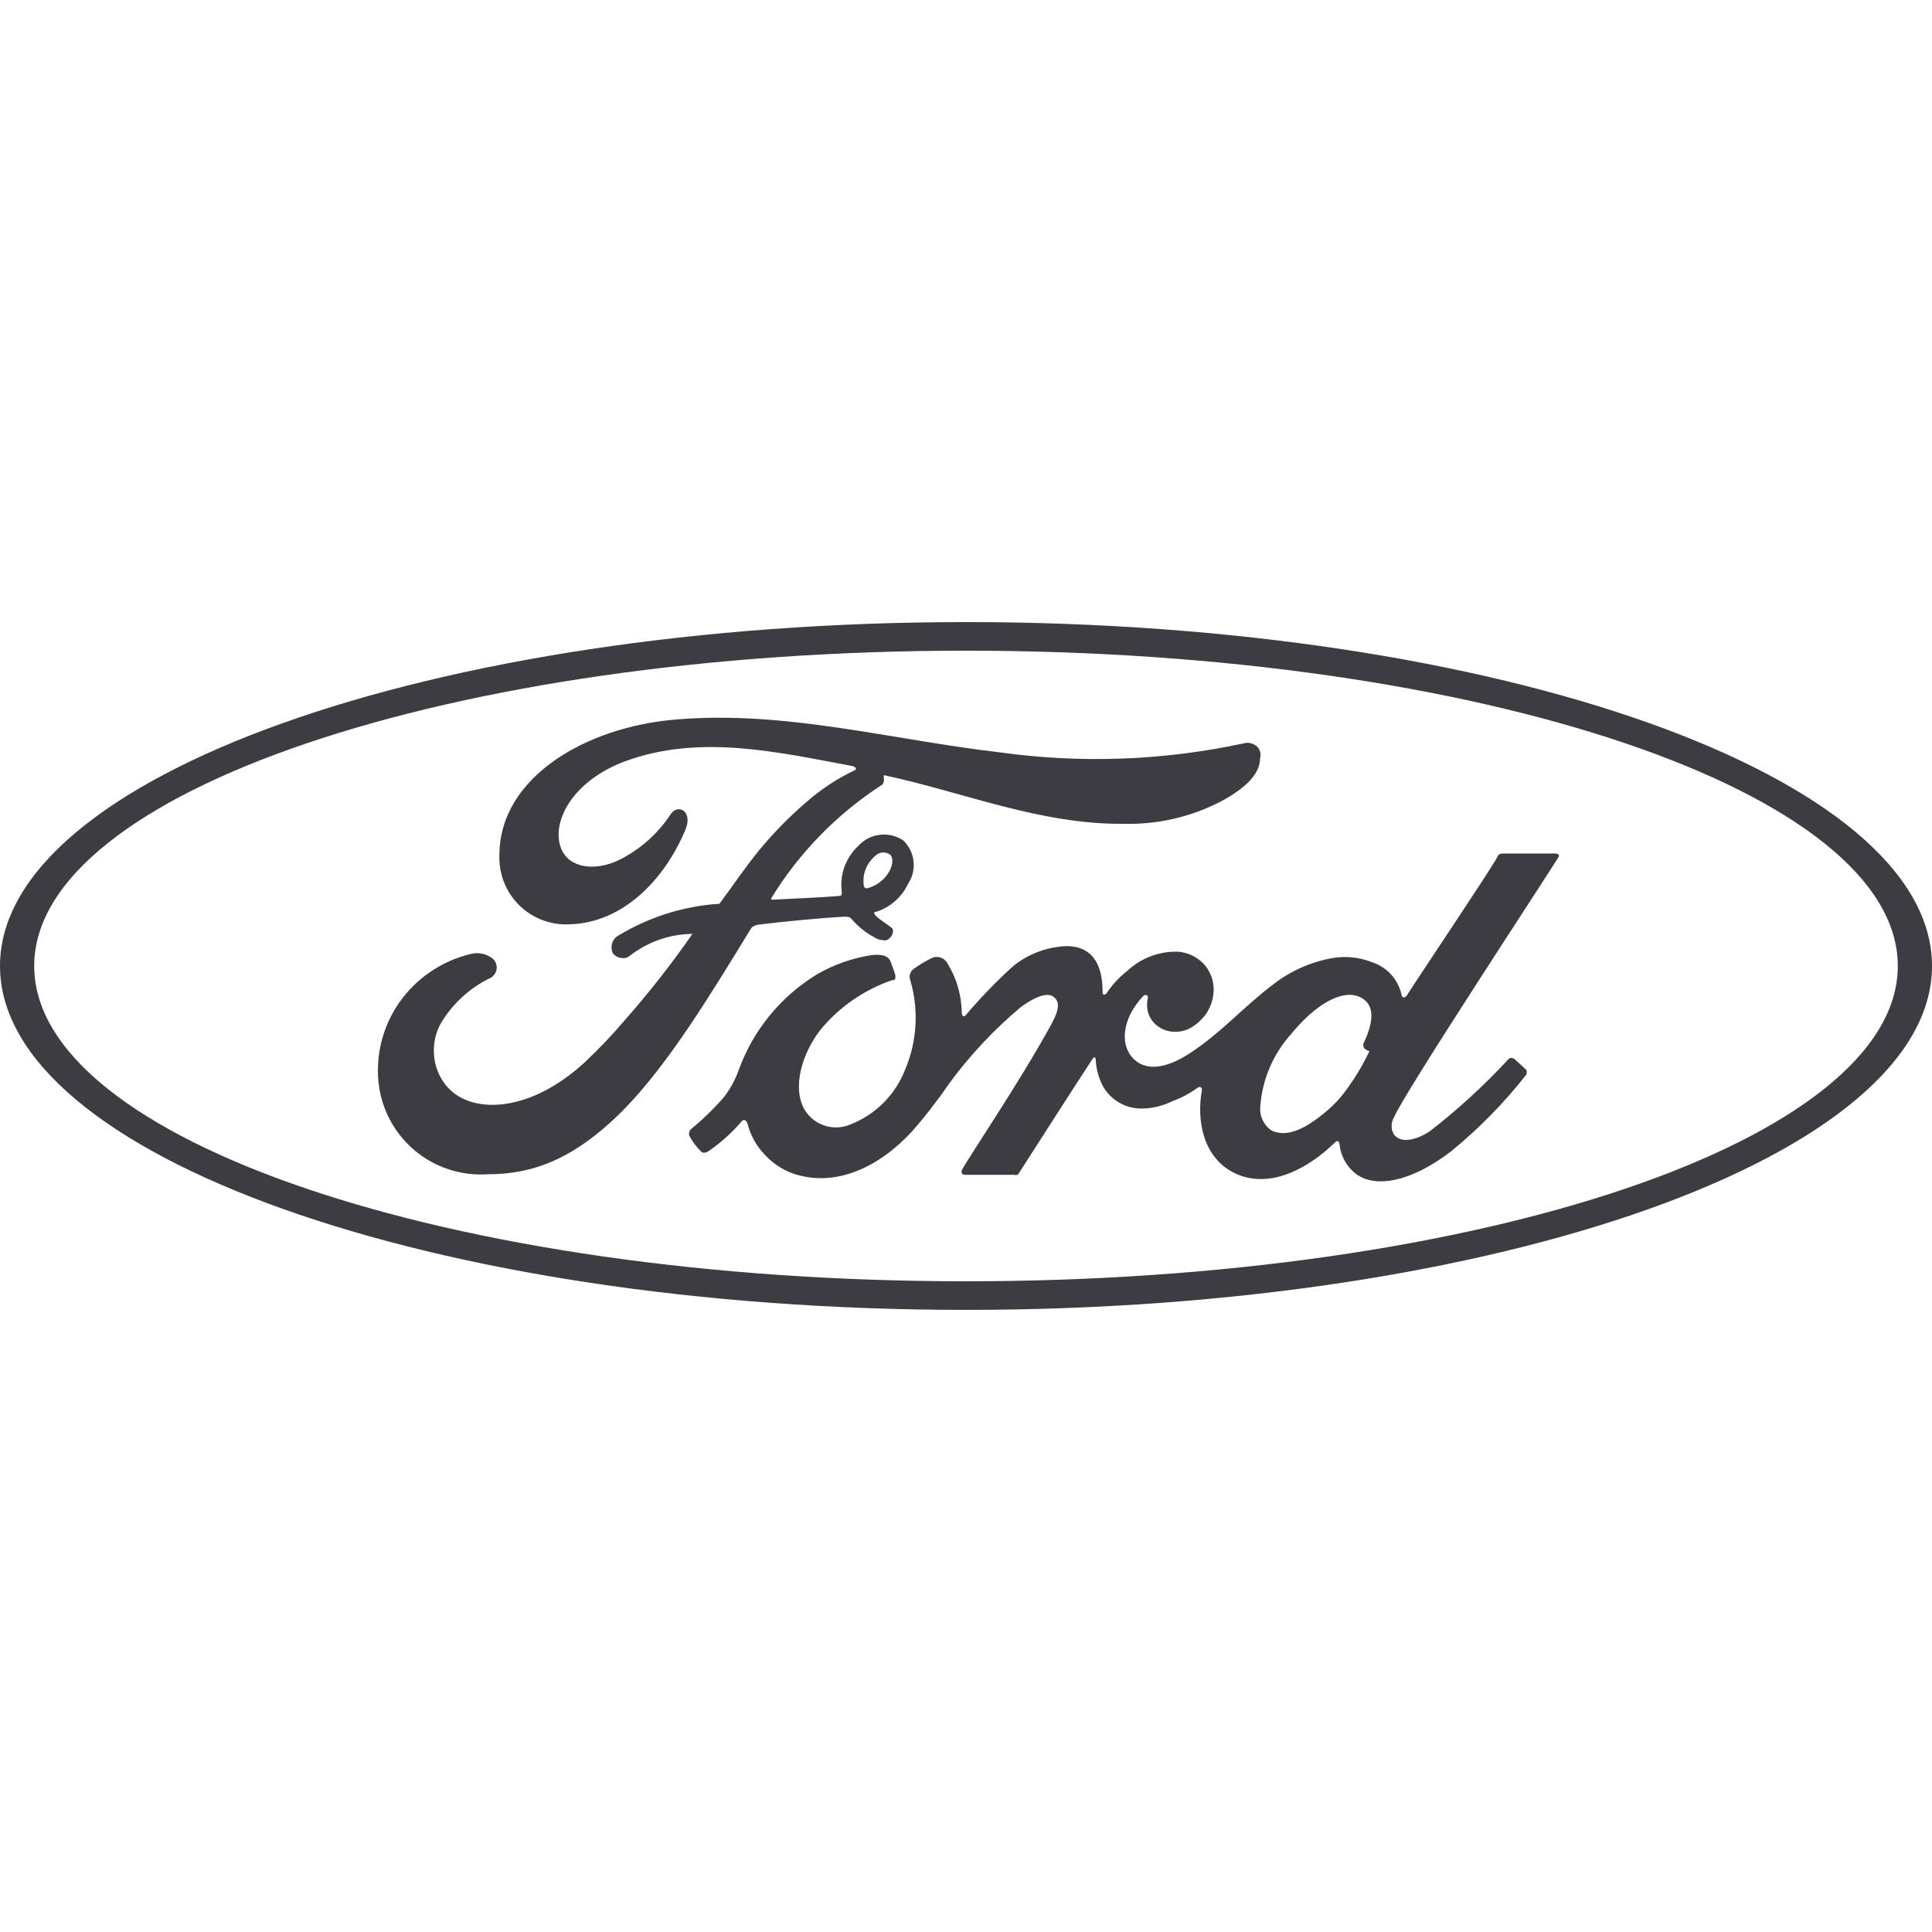 <svg width="100" height="100" viewBox="0 0 100 100" fill="none" xmlns="http://www.w3.org/2000/svg">
<path d="M80.5 44.179H77.87C77.67 44.179 77.57 44.179 77.49 44.379C77.19 44.959 73.49 50.469 72.82 51.519C72.7 51.679 72.56 51.659 72.54 51.469C72.454 51.099 72.279 50.756 72.03 50.469C71.761 50.165 71.416 49.937 71.03 49.809C70.396 49.556 69.705 49.476 69.03 49.579C67.864 49.776 66.766 50.264 65.84 50.999C64.41 52.079 63.17 53.489 61.58 54.519C60.71 55.089 59.52 55.579 58.72 54.849C57.92 54.119 58.08 52.699 59.18 51.549C59.3 51.429 59.44 51.549 59.42 51.639C59.355 51.885 59.355 52.143 59.42 52.389C59.489 52.636 59.628 52.859 59.82 53.029C60.057 53.24 60.355 53.369 60.67 53.399C60.983 53.428 61.298 53.37 61.58 53.229C61.907 53.05 62.191 52.801 62.41 52.499C62.618 52.202 62.752 51.859 62.8 51.499C62.837 51.235 62.82 50.966 62.752 50.709C62.683 50.451 62.563 50.21 62.4 49.999C62.222 49.786 62.005 49.61 61.76 49.479C61.514 49.355 61.245 49.28 60.97 49.259C59.995 49.231 59.05 49.591 58.34 50.259C57.932 50.578 57.578 50.959 57.29 51.389C57.2 51.519 57.06 51.529 57.07 51.339C57.07 49.839 56.49 48.999 55.25 48.969C54.229 48.998 53.246 49.36 52.45 49.999C51.578 50.788 50.76 51.633 50 52.529C49.9 52.639 49.81 52.639 49.78 52.429C49.77 51.497 49.5 50.586 49 49.799C48.914 49.675 48.786 49.587 48.64 49.549C48.495 49.511 48.342 49.529 48.21 49.599C47.884 49.758 47.573 49.946 47.28 50.159C47.192 50.226 47.128 50.32 47.099 50.427C47.07 50.534 47.078 50.647 47.12 50.749C47.561 52.264 47.469 53.884 46.86 55.339C46.61 55.991 46.226 56.583 45.734 57.077C45.241 57.571 44.651 57.957 44 58.209C43.613 58.37 43.183 58.399 42.778 58.291C42.373 58.182 42.015 57.943 41.76 57.609C41.01 56.609 41.33 54.829 42.42 53.359C43.403 52.144 44.71 51.232 46.19 50.729H46.28C46.308 50.71 46.329 50.682 46.34 50.649C46.349 50.62 46.349 50.589 46.34 50.559C46.349 50.526 46.349 50.492 46.34 50.459C46.27 50.229 46.15 49.919 46.1 49.779C45.97 49.439 45.61 49.399 45.17 49.429C44.155 49.576 43.178 49.916 42.29 50.429C40.4 51.58 38.963 53.345 38.22 55.429C38.04 55.923 37.784 56.385 37.46 56.799C36.944 57.393 36.379 57.942 35.77 58.439C35.721 58.48 35.69 58.537 35.68 58.599C35.655 58.66 35.655 58.728 35.68 58.789C35.85 59.111 36.073 59.402 36.34 59.649C36.406 59.665 36.474 59.665 36.54 59.649C36.601 59.629 36.659 59.599 36.71 59.559C37.328 59.129 37.89 58.621 38.38 58.049C38.5 57.899 38.63 57.969 38.7 58.189C38.853 58.775 39.152 59.312 39.57 59.749C39.978 60.204 40.494 60.548 41.07 60.749C43.24 61.479 45.49 60.419 47.19 58.579C47.87 57.809 48.501 56.998 49.08 56.149C50.157 54.67 51.41 53.327 52.81 52.149C53.42 51.689 54.13 51.339 54.49 51.569C54.85 51.799 54.87 52.189 54.41 53.029C52.73 56.089 50.27 59.689 49.8 60.539C49.72 60.689 49.8 60.809 49.95 60.809H52.5C52.549 60.825 52.601 60.825 52.65 60.809C52.699 60.783 52.738 60.74 52.76 60.689C54.05 58.689 55.27 56.759 56.57 54.779C56.64 54.669 56.71 54.779 56.71 54.779C56.726 55.305 56.866 55.819 57.12 56.279C57.328 56.621 57.622 56.903 57.973 57.096C58.324 57.289 58.72 57.387 59.12 57.379C59.661 57.368 60.194 57.238 60.68 56.999C61.147 56.828 61.588 56.593 61.99 56.299C62.19 56.169 62.22 56.389 62.21 56.429C61.92 58.029 62.29 59.919 63.88 60.709C65.79 61.649 67.88 60.329 69.09 59.139C69.2 59.019 69.33 59.029 69.34 59.279C69.401 59.782 69.634 60.249 70 60.599C71 61.599 73 61.209 75.1 59.599C76.551 58.415 77.866 57.074 79.02 55.599C79.023 55.576 79.023 55.552 79.02 55.529C79.024 55.506 79.024 55.482 79.02 55.459V55.399C78.84 55.209 78.56 54.979 78.38 54.809C78.336 54.778 78.284 54.761 78.23 54.759C78.179 54.761 78.13 54.778 78.09 54.809C76.832 56.169 75.464 57.424 74 58.559C73.44 58.929 72.55 59.259 72.15 58.719C72.07 58.587 72.028 58.434 72.03 58.279C72.031 58.125 72.072 57.973 72.15 57.839C72.63 56.639 80.27 45.039 80.67 44.359C80.73 44.269 80.66 44.179 80.5 44.179ZM70.58 54.179C70.58 54.259 70.71 54.349 70.82 54.389C70.93 54.429 70.88 54.389 70.82 54.529C70.538 55.121 70.203 55.687 69.82 56.219C69.459 56.757 69.017 57.236 68.51 57.639C67.74 58.269 66.67 58.959 65.79 58.499C65.6 58.364 65.448 58.181 65.35 57.969C65.251 57.761 65.209 57.529 65.23 57.299C65.325 55.891 65.892 54.555 66.84 53.509C68.09 51.979 69.48 51.179 70.39 51.609C71.3 52.039 71 53.099 70.58 53.999C70.567 54.027 70.56 54.058 70.56 54.089C70.56 54.12 70.567 54.151 70.58 54.179Z" fill="#3C3C41"/>
<path d="M50 32.199C22.39 32.199 0 40.199 0 49.999C0 59.799 22.39 67.799 50 67.799C77.61 67.799 100 59.799 100 49.999C100 40.199 77.61 32.199 50 32.199ZM50 66.319C23.35 66.319 1.77 58.999 1.77 49.999C1.77 40.999 23.37 33.679 50 33.679C76.63 33.679 98.23 40.999 98.23 49.999C98.23 58.999 76.63 66.319 50 66.319Z" fill="#3C3C41"/>
<path d="M39.26 47.859C40.54 47.699 42.44 47.519 43.65 47.449C43.92 47.449 43.97 47.449 44.08 47.569C44.406 47.955 44.803 48.274 45.25 48.509C45.373 48.599 45.519 48.651 45.67 48.659C45.745 48.678 45.825 48.678 45.9 48.659C45.97 48.627 46.032 48.579 46.08 48.519C46.141 48.463 46.183 48.39 46.2 48.309C46.23 48.235 46.23 48.153 46.2 48.079C46.13 47.949 45.29 47.479 45.26 47.289C45.251 47.26 45.251 47.229 45.26 47.199C45.273 47.194 45.286 47.191 45.3 47.191C45.314 47.191 45.327 47.194 45.34 47.199C45.702 47.085 46.036 46.897 46.322 46.648C46.607 46.398 46.838 46.092 47 45.749C47.23 45.405 47.331 44.99 47.285 44.579C47.239 44.167 47.05 43.785 46.75 43.499C46.398 43.263 45.974 43.16 45.552 43.207C45.131 43.255 44.74 43.451 44.45 43.759C44.121 44.063 43.867 44.44 43.71 44.859C43.559 45.282 43.511 45.734 43.57 46.179C43.57 46.319 43.57 46.369 43.39 46.379C42.26 46.469 41.19 46.499 40 46.569C39.92 46.569 39.89 46.569 39.94 46.459C41.384 44.117 43.331 42.126 45.64 40.629C45.79 40.519 45.75 40.299 45.74 40.119C49.89 41.009 53.85 42.679 58.13 42.639C59.899 42.691 61.651 42.288 63.22 41.469C64.64 40.699 65.22 39.969 65.22 39.239C65.255 39.129 65.255 39.01 65.22 38.899C65.187 38.791 65.125 38.694 65.04 38.619C64.952 38.548 64.85 38.497 64.74 38.469C64.632 38.439 64.518 38.439 64.41 38.469C60.217 39.375 55.897 39.531 51.65 38.929C46.03 38.269 40.65 36.769 35.02 37.239C30.33 37.609 25.86 40.239 25.85 44.239C25.828 44.725 25.908 45.209 26.087 45.662C26.265 46.114 26.536 46.523 26.884 46.863C27.231 47.203 27.647 47.466 28.103 47.634C28.559 47.802 29.045 47.872 29.53 47.839C32.17 47.749 34.33 45.649 35.46 42.989C35.9 41.989 35.09 41.569 34.71 42.149C34.048 43.158 33.13 43.972 32.05 44.509C30.81 45.109 29.48 44.949 29.05 43.939C28.49 42.529 29.66 40.409 32.34 39.409C36.21 37.979 40.26 38.929 44.16 39.659C44.16 39.659 44.42 39.769 44.24 39.869C43.35 40.291 42.523 40.833 41.78 41.479C40.882 42.246 40.053 43.089 39.3 43.999C38.54 44.939 37.98 45.769 37.3 46.699C37.278 46.736 37.247 46.767 37.21 46.789H37.08C35.282 46.931 33.542 47.493 32 48.429C31.922 48.472 31.853 48.531 31.798 48.601C31.743 48.672 31.703 48.753 31.68 48.839C31.631 49.013 31.649 49.198 31.73 49.359C31.784 49.42 31.848 49.471 31.92 49.509C31.989 49.552 32.069 49.576 32.15 49.579C32.229 49.599 32.311 49.599 32.39 49.579C32.467 49.557 32.538 49.519 32.6 49.469C33.503 48.767 34.607 48.371 35.75 48.339C35.75 48.339 35.83 48.339 35.84 48.339C34.769 49.881 33.61 51.36 32.37 52.769C31.706 53.552 30.998 54.297 30.25 54.999C27.25 57.749 24.09 57.699 22.95 55.999C22.65 55.562 22.48 55.049 22.46 54.519C22.43 53.991 22.548 53.465 22.8 52.999C23.407 51.96 24.313 51.127 25.4 50.609C25.486 50.561 25.559 50.492 25.612 50.409C25.666 50.326 25.699 50.231 25.707 50.133C25.716 50.035 25.701 49.935 25.663 49.844C25.625 49.753 25.566 49.672 25.49 49.609C25.332 49.486 25.148 49.402 24.952 49.362C24.756 49.322 24.553 49.328 24.36 49.379C22.973 49.712 21.739 50.505 20.86 51.629C19.891 52.868 19.436 54.434 19.59 55.999C19.727 57.373 20.393 58.641 21.448 59.533C22.502 60.425 23.862 60.872 25.24 60.779C27.5 60.779 29.65 60.069 32.24 57.479C34.63 55.049 36.81 51.419 38.86 48.079C38.91 47.999 39 47.899 39.26 47.859ZM44.8 44.999C44.905 44.738 45.069 44.505 45.28 44.319C45.376 44.212 45.507 44.145 45.65 44.129C45.794 44.112 45.94 44.147 46.06 44.229C46.29 44.419 46.18 44.909 45.95 45.229C45.698 45.602 45.317 45.869 44.88 45.979C44.8 45.979 44.73 45.979 44.7 45.789C44.672 45.522 44.706 45.251 44.8 44.999Z" fill="#3C3C41"/>
</svg>

